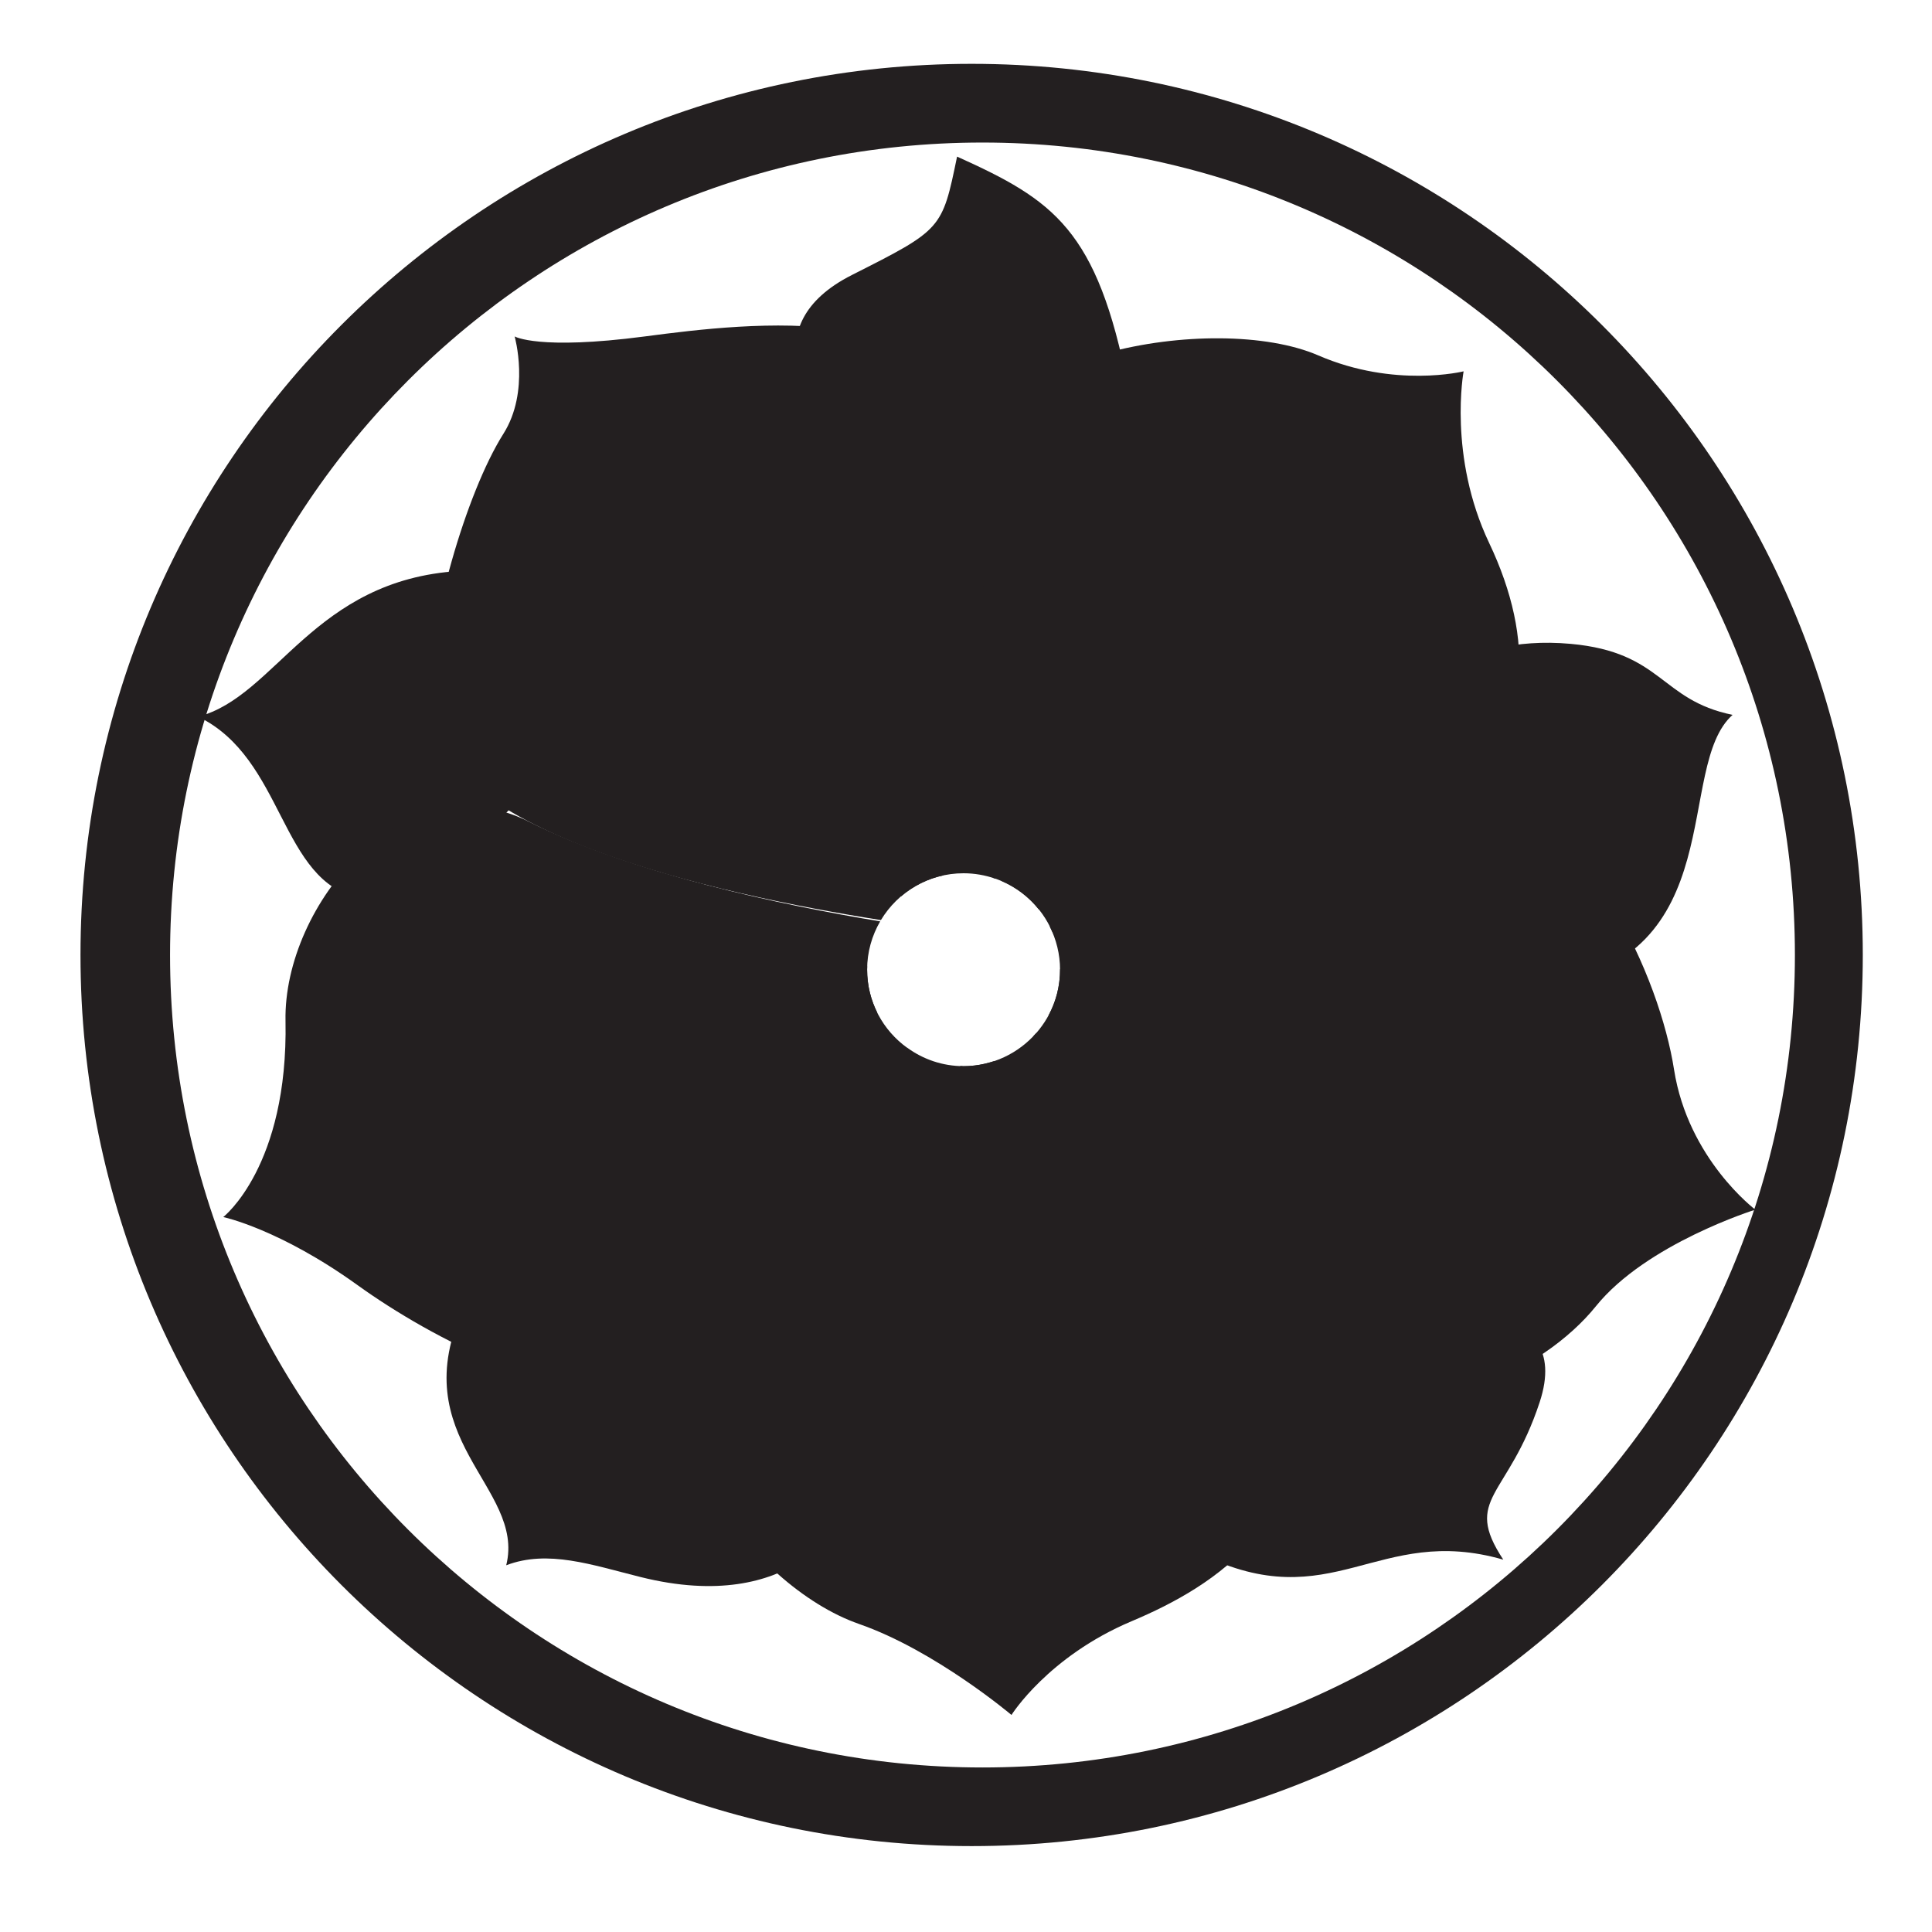 <?xml version="1.0" encoding="utf-8"?>
<!-- Generator: Adobe Illustrator 16.0.0, SVG Export Plug-In . SVG Version: 6.00 Build 0)  -->
<!DOCTYPE svg PUBLIC "-//W3C//DTD SVG 1.1//EN" "http://www.w3.org/Graphics/SVG/1.1/DTD/svg11.dtd">
<svg version="1.1" id="Layer_1" xmlns="http://www.w3.org/2000/svg" xmlns:xlink="http://www.w3.org/1999/xlink" x="0px" y="0px"
	 width="50px" height="50px" viewBox="0 0 50 50" enable-background="new 0 0 50 50" xml:space="preserve">
<g>
	<path fill="#231F20" d="M25.146,1.652c-12.736,0-23.063,10.326-23.063,23.063c0,12.736,10.327,23.062,23.063,23.062
		c12.738,0,23.063-10.325,23.063-23.062C48.21,11.979,37.885,1.652,25.146,1.652z M25.425,45.742
		c-11.611,0-21.024-9.414-21.024-21.026c0-11.612,9.413-21.027,21.024-21.027c11.614,0,21.027,9.416,21.027,21.027
		C46.452,36.328,37.039,45.742,25.425,45.742z"/>
	<g>
		<path fill="#231F20" d="M21.146,10.575c0,0-1.724-2.132,0.903-3.459c2.332-1.179,2.332-1.179,2.72-3.063
			c2.506,1.13,3.626,1.885,4.423,5.943c0.973,4.958-6.018,2.971-6.018,2.971L21.146,10.575z"/>
		<path fill="#231F20" d="M37.008,34.065c0,0,3.758-0.572,2.838,2.225c-0.816,2.48-2.001,2.467-0.941,4.074
			c-3.262-0.941-4.422,1.523-7.828-0.146c-4.54-2.22,2.806-6.408,2.806-6.408L37.008,34.065z"/>
		<path fill="#231F20" d="M21.819,39.275c0,0-1.228,2.539-5.239,1.539c-1.267-0.316-2.399-0.717-3.479-0.305
			c0.507-2.031-2.698-3.267-1.088-6.7c2.148-4.573,9.807,0.096,9.807,0.096V39.275z"/>
		<path fill="#231F20" d="M12.593,21.595c0,0,0.781,2.465-3.27,1.651c-2.093-0.42-1.949-3.611-4.195-4.699
			c2.024-0.524,2.974-3.542,6.761-3.77c5.043-0.299,1.5,5.944,1.5,5.944L12.593,21.595z"/>
		<path fill="#231F20" d="M36.366,18.114c0,0,1.354-1.718,4.285-1.451c2.384,0.218,2.304,1.451,4.188,1.838
			c-1.515,1.35,0.008,6.28-4.849,7.003c-4.998,0.748-3.817-4.71-3.817-4.71L36.366,18.114z"/>
		<path fill="#231F20" d="M24.937,22.6c0.286,0,0.56,0.05,0.815,0.138c-0.03-2.644-0.139-8.229-0.524-11.302
			c-0.466-3.726-5.787-3.092-8.54-2.729c-2.755,0.362-3.369,0-3.369,0s0.405,1.42-0.292,2.521c-0.967,1.532-1.946,4.929-1.957,6.959
			c-0.02,3.3,7.429,4.948,11.728,5.625C23.236,23.085,24.029,22.6,24.937,22.6z"/>
		<path fill="#231F20" d="M38.54,14.054c-1.069-2.249-0.662-4.444-0.662-4.444s-1.785,0.443-3.758-0.411
			c-2.683-1.162-9.076-0.006-8.82,3.045c0.152,1.836,0.327,7.484,0.414,10.48c0.687,0.224,1.241,0.736,1.522,1.396
			c2.666-0.951,8.239-2.984,10.553-4.182C39.608,18.995,39.735,16.562,38.54,14.054z"/>
		<path fill="#231F20" d="M43.324,27.68c-0.361-2.32-2.173-6.574-5.535-7.742c-1.772,0.852-7.592,2.955-10.623,4.036
			c0.17,0.338,0.268,0.718,0.268,1.123c0,0.668-0.261,1.269-0.688,1.718c1.699,2.456,4.586,6.354,7.013,8.261
			c2.858,2.242,6.229,0.36,7.538-1.265c1.308-1.626,4.131-2.505,4.131-2.505S43.688,30,43.324,27.68z"/>
		<path fill="#231F20" d="M33.758,35.074c-1.942-1.741-5.078-5.829-6.939-8.341c-0.457,0.523-1.13,0.859-1.881,0.859
			c-0.545,0-1.049-0.178-1.459-0.477c-1.5,2.042-3.615,4.888-5.06,6.707c-2.26,2.843,0.989,7.223,3.815,8.207
			c1.969,0.686,3.943,2.354,3.943,2.354s0.945-1.512,3.107-2.425C31.448,41.046,34.192,39.35,33.758,35.074z"/>
		<path fill="#231F20" d="M22.441,25.096c0-0.458,0.125-0.884,0.338-1.251c-2.522-0.418-6.408-1.232-9.082-2.576
			c-3.245-1.632-6.366,2.158-6.308,5.149c0.073,3.77-1.611,5.079-1.611,5.079s1.452,0.305,3.481,1.766
			c1.906,1.372,5.339,3.164,7.428,2.536c1.989-1.468,4.921-5.745,6.798-8.677C22.853,26.671,22.441,25.932,22.441,25.096z"/>
		<path fill="#231F20" d="M24.85,27.586v3.058c0,0.244,0.196,0.442,0.441,0.442c0.245,0,0.443-0.198,0.443-0.442v-3.185
			c-0.25,0.082-0.518,0.134-0.797,0.134C24.908,27.593,24.879,27.586,24.85,27.586z"/>
		<path fill="#231F20" d="M30.956,25.455l-3.522-0.373c0,0.004,0,0.008,0,0.014c0,0.427-0.107,0.83-0.298,1.182l3.693,0.389
			c0.275,0.029,0.529-0.218,0.563-0.554C31.428,25.776,31.231,25.484,30.956,25.455z"/>
		<path fill="#231F20" d="M22.443,25.008l-3.508,0.758c-0.272,0.06-0.436,0.373-0.364,0.7c0.069,0.33,0.347,0.548,0.619,0.492
			l3.509-0.759c-0.164-0.332-0.258-0.705-0.258-1.104C22.441,25.064,22.443,25.037,22.443,25.008z"/>
		<path fill="#231F20" d="M22.926,20.159c-0.144-0.239-0.494-0.294-0.782-0.12c-0.289,0.171-0.409,0.505-0.264,0.746l1.438,2.413
			c0.31-0.264,0.683-0.455,1.096-0.544L22.926,20.159z"/>
		<path fill="#231F20" d="M28.912,20.537c-0.243-0.232-0.599-0.257-0.79-0.057l-2.212,2.316c0.384,0.163,0.719,0.418,0.976,0.743
			l2.117-2.216C29.194,21.121,29.155,20.771,28.912,20.537z"/>
	</g>
</g>
</svg>
